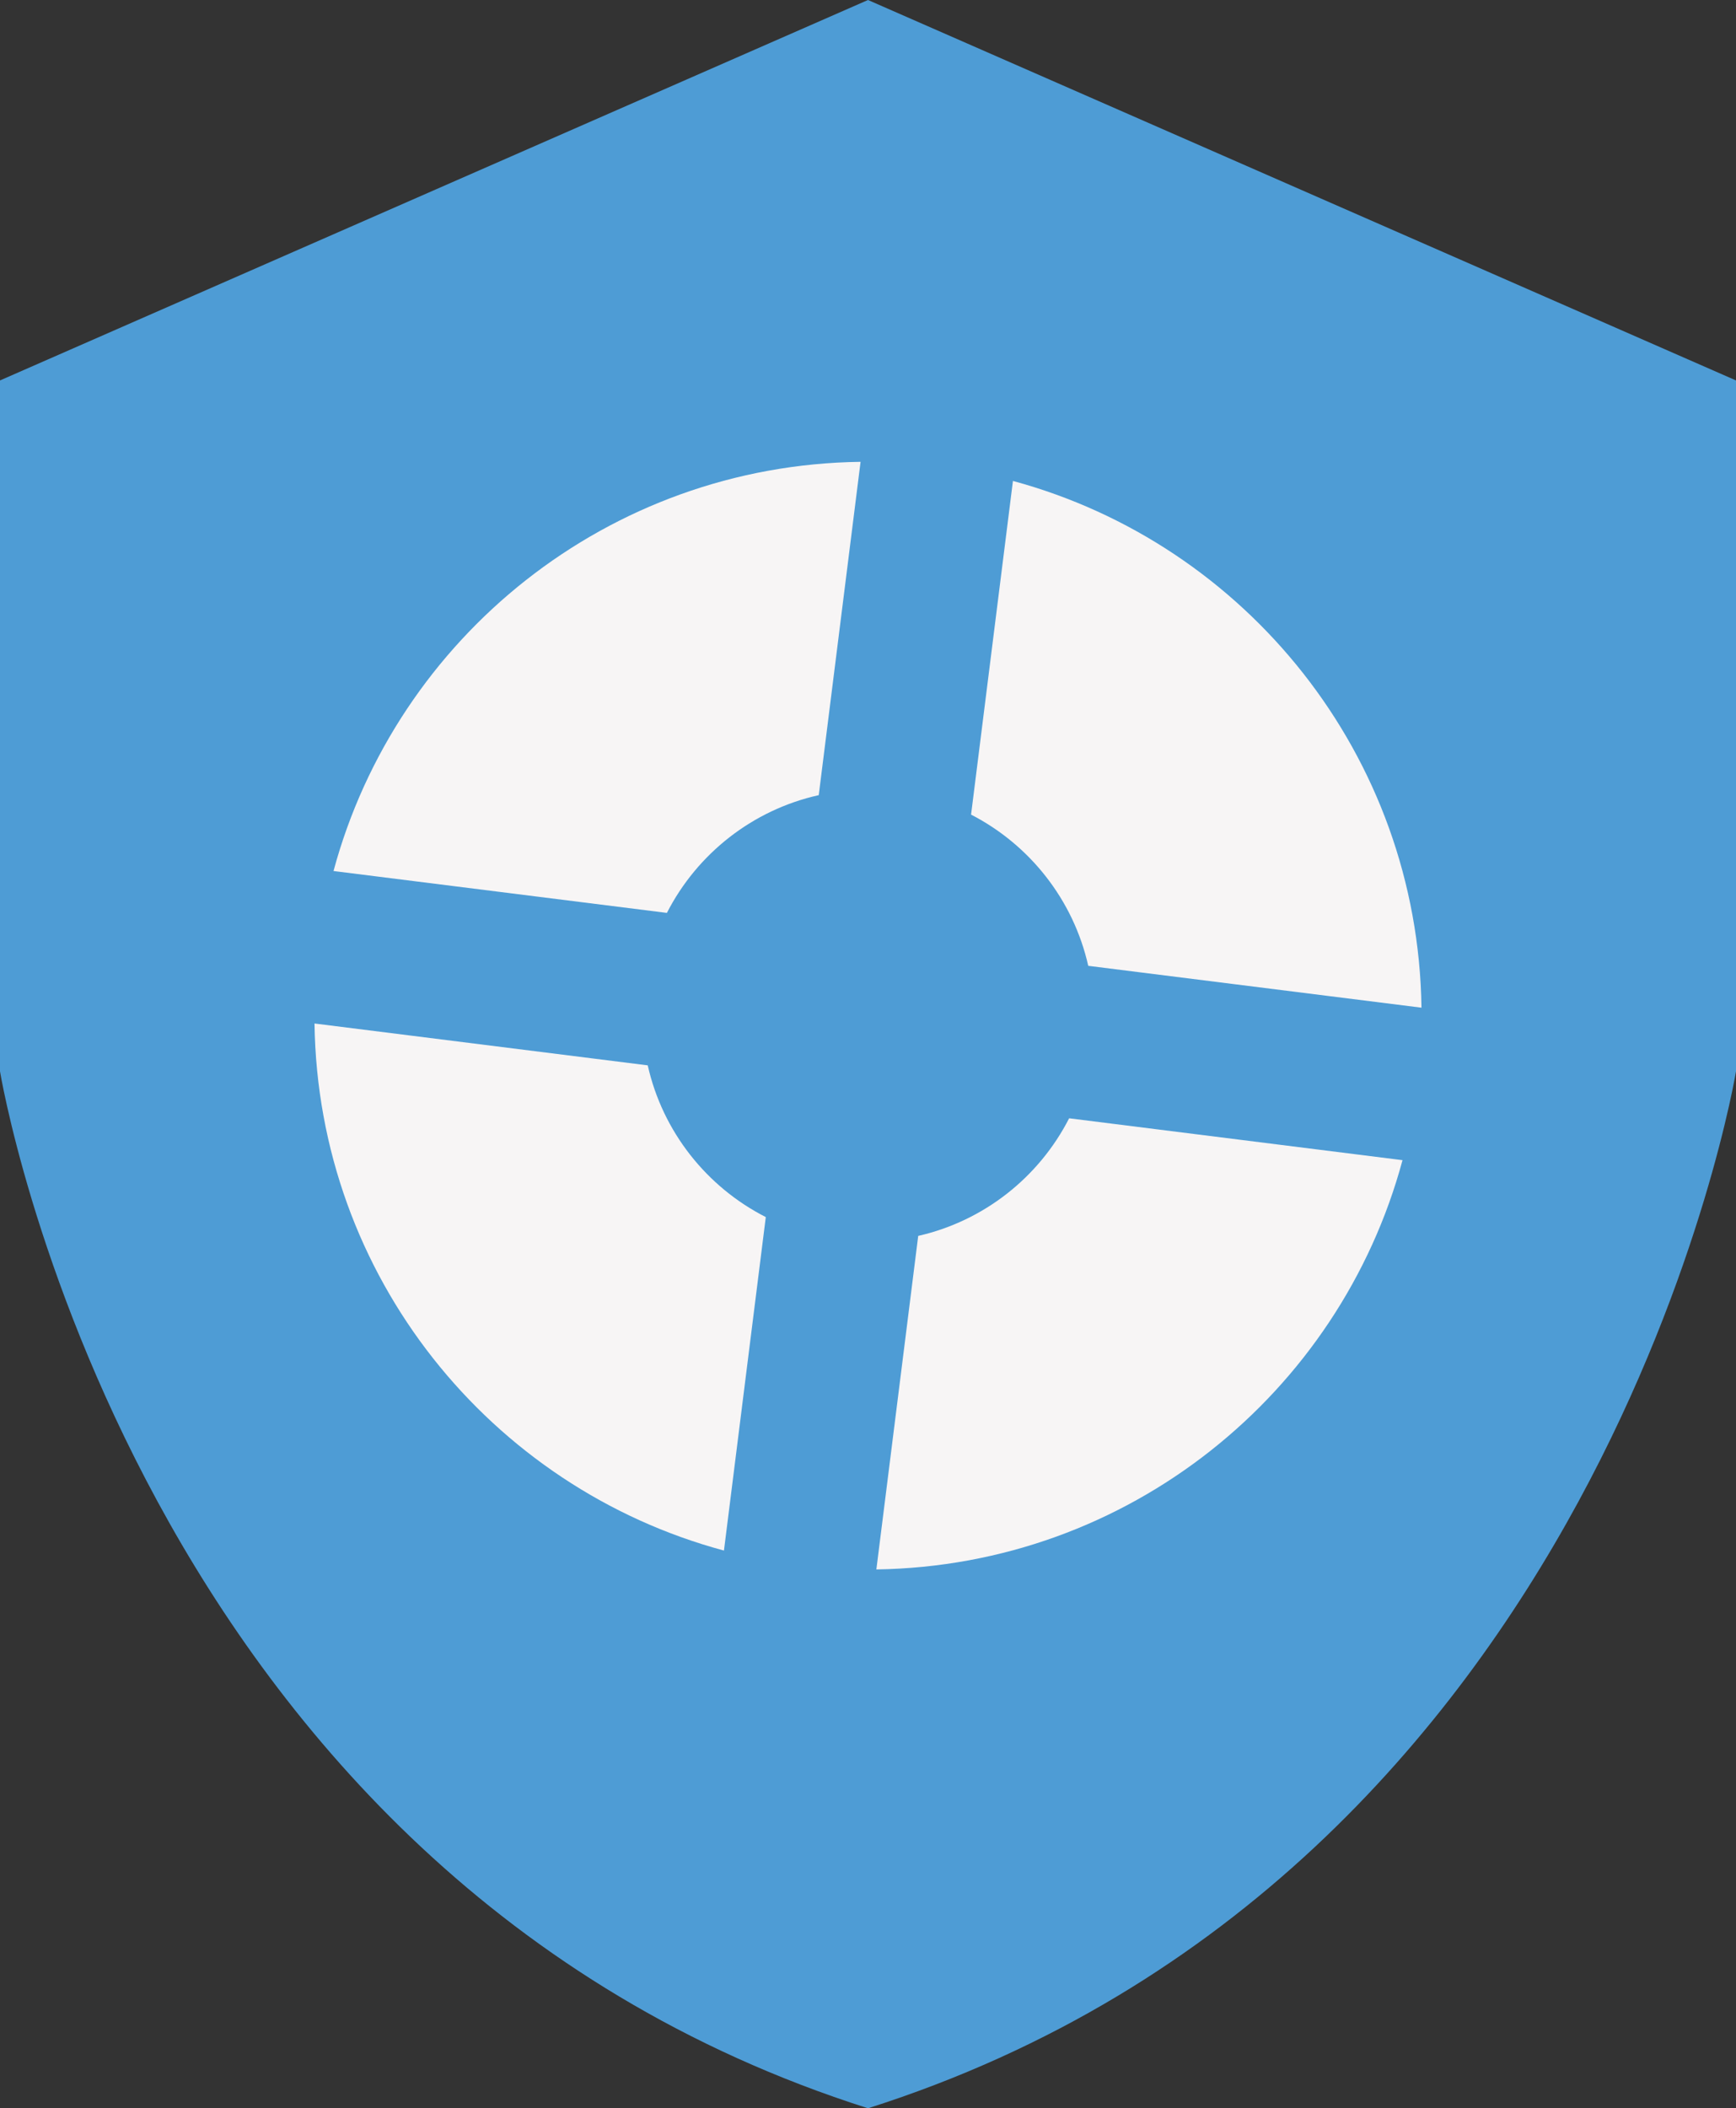 <?xml version="1.0" encoding="utf-8"?>
<!-- Generator: Adobe Illustrator 16.0.0, SVG Export Plug-In . SVG Version: 6.00 Build 0)  -->
<!DOCTYPE svg PUBLIC "-//W3C//DTD SVG 1.1//EN" "http://www.w3.org/Graphics/SVG/1.1/DTD/svg11.dtd">
<svg version="1.1" xmlns="http://www.w3.org/2000/svg" xmlns:xlink="http://www.w3.org/1999/xlink" x="0px" y="0px"
	 width="399.55px" height="484.957px" viewBox="0 0 399.55 484.957" enable-background="new 0 0 399.55 484.957"
	 xml:space="preserve">
	<rect x="0" y="0" width="399.55" height="484.957" fill="#333333" stroke="none"/>
	<path fill="#4E9CD5" d="M199.774,0L0,87.511v158.918c0,0,30.245,184.672,199.774,238.528
		C369.304,431.101,399.55,246.429,399.55,246.429V87.511L199.774,0z"/>
	<path fill="#F7F5F5" d="M223.497,187.383c13.494,6.937,23.55,19.598,26.969,34.782l76.697,9.629
		c-0.815-58.019-40.407-106.654-94.029-121.164L223.497,187.383z"/>
	<path fill="#F7F5F5" d="M153.49,209.99c6.945-13.575,19.677-23.688,34.948-27.086l9.627-76.673
		c-58.105,0.766-106.818,40.419-121.306,94.126L153.49,209.99z"/>
	<path fill="#F7F5F5" d="M246.068,257.235c-6.909,13.518-19.557,23.604-34.736,27.054L201.7,361.01
		c58.017-0.86,106.632-40.491,121.096-94.142L246.068,257.235z"/>
	<path fill="#F7F5F5" d="M176.252,279.962c-13.6-6.918-23.743-19.636-27.172-34.902l-76.695-9.63
		c0.81,58.102,40.503,106.796,94.237,121.237L176.252,279.962z"/>
</svg>
